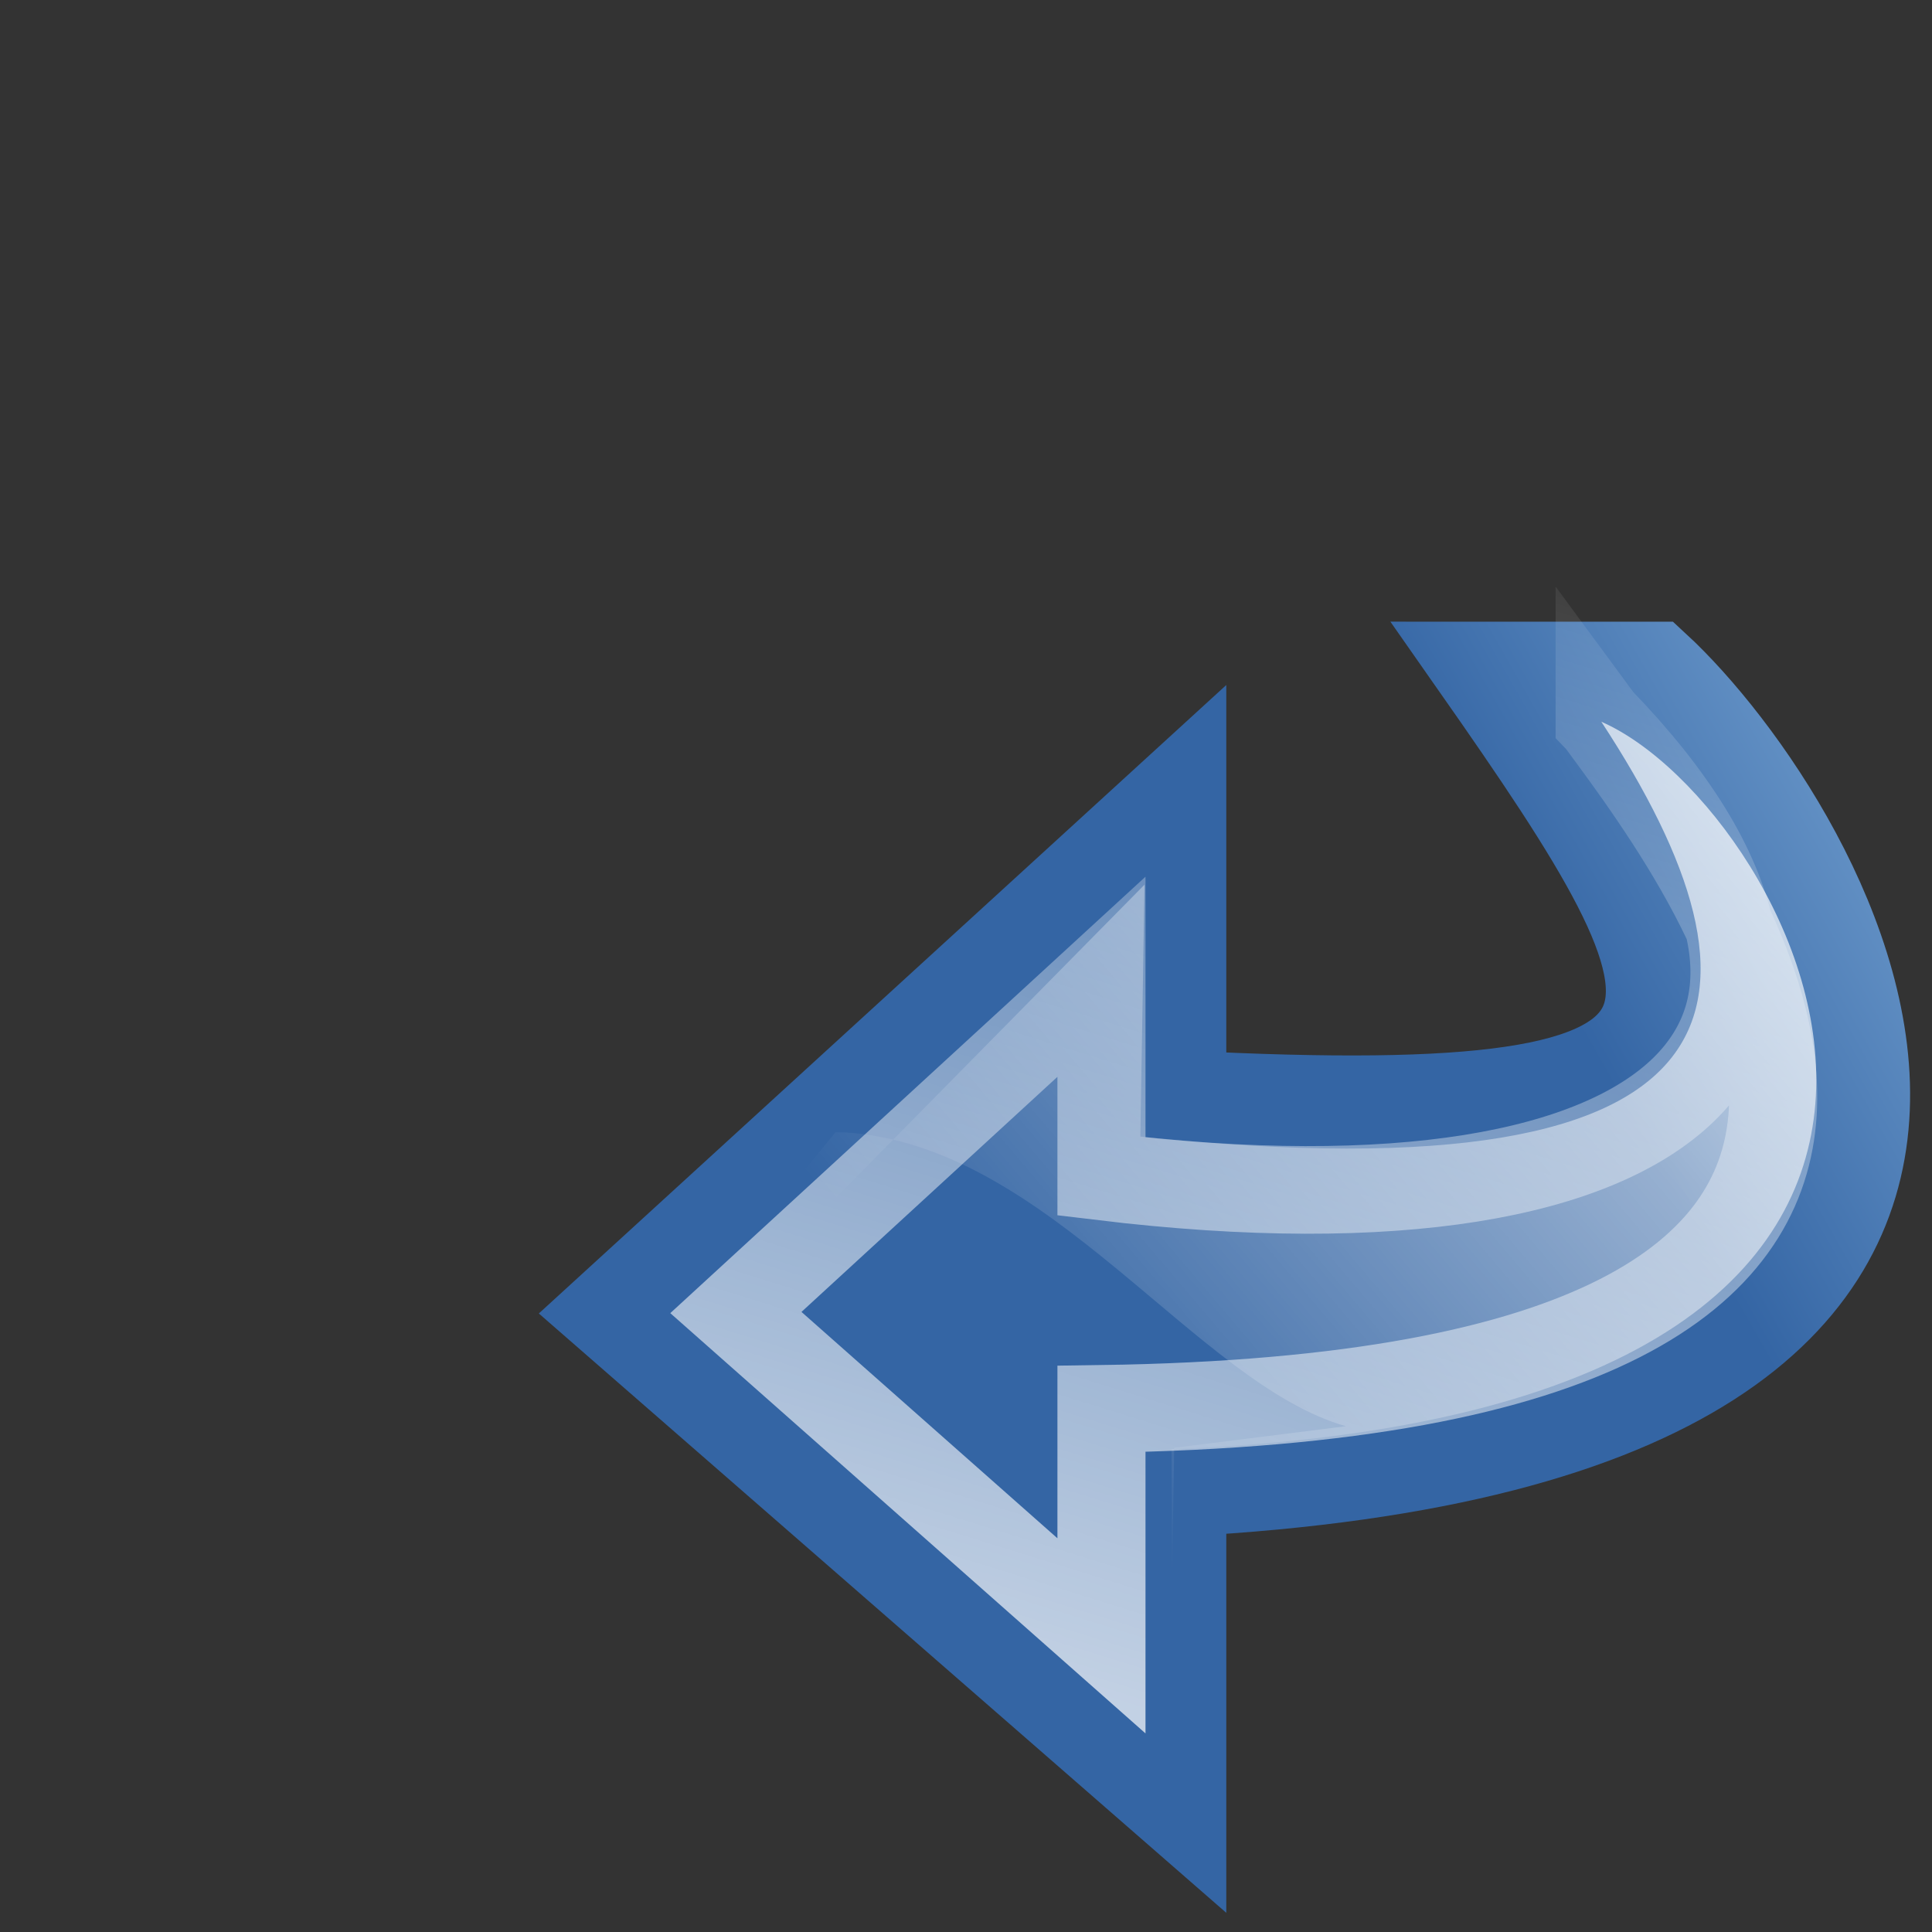 <svg xmlns="http://www.w3.org/2000/svg" xmlns:xlink="http://www.w3.org/1999/xlink" height="22" width="22">
 <rect width="100%" height="100%" fill="#333333" stroke="none"/>
 <defs>
  <linearGradient id="b">
   <stop offset="0" stop-color="#3465a4"/>
   <stop offset="1" stop-color="#729fcf"/>
  </linearGradient>
  <linearGradient id="c">
   <stop offset="0" stop-color="#fff"/>
   <stop offset="1" stop-color="#fff" stop-opacity="0"/>
  </linearGradient>
  <linearGradient id="a">
   <stop offset="0" stop-color="#3465a4"/>
   <stop offset="1" stop-color="#729fcf"/>
  </linearGradient>
  <linearGradient id="d">
   <stop offset="0" stop-color="#fff"/>
   <stop offset="1" stop-color="#fff" stop-opacity="0"/>
  </linearGradient>
  <linearGradient xlink:href="#a" id="e" gradientUnits="userSpaceOnUse" x1="32.708" y1="28.042" x2="43.987" y2="34.408"/>
  <linearGradient xlink:href="#b" id="f" gradientUnits="userSpaceOnUse" x1="32.708" y1="28.042" x2="43.987" y2="34.408"/>
  <linearGradient xlink:href="#c" id="g" gradientUnits="userSpaceOnUse" gradientTransform="translate(-3.869 -2.707) scale(.914)" x1="23.708" y1="11.028" x2="36.172" y2="50.995"/>
  <linearGradient xlink:href="#d" id="h" gradientUnits="userSpaceOnUse" x1="11.963" y1="14.859" x2="37.114" y2="36.087" gradientTransform="translate(-.094 .104)"/>
 </defs>
 <g color="#000" stroke-width="2.147">
  <path transform="matrix(.395 0 0 -.393 4.59 21.908)" d="M36.11 36.462c4.918-4.56 15.746-22.395-13.648-23.964V3.122L5.814 17.71l16.648 15.297v-8.968c17.02-.882 15.598 2.137 8.432 12.424z" style="marker:none" display="block" overflow="visible" fill="url(#e)" stroke="url(#f)" stroke-width="2.539"/>
  <path transform="matrix(.395 0 0 -.393 4.59 21.908)" style="marker:none" d="M34.495 34.87c3.46-4.72 14.586-19.535-14.362-19.946V8.347L9.594 17.715l10.539 9.729v-5.786c17.07-2.074 22.89 4.374 14.362 13.212z" display="block" overflow="visible" stroke-miterlimit="10" opacity=".7" fill="none" stroke="url(#g)" stroke-width="2.539"/>
  <path d="M32.708 37.503l-.021 8.1L43.761 34.26 33.368 23.65l.102 6.182c-15.183 1.583-15.65-3.403-11.24-10.18-4.773 2.098-12.635 16.955 10.478 17.851zm7.979-7.774c.08-.005.136.002.219 0l3.7 4.562L32.78 45.573l-.135-8.102-4.188-.53c3.657-1.04 7.237-6.91 12.229-7.212z" style="marker:none" display="block" overflow="visible" transform="matrix(-.467 0 0 .464 28.616 -.9)" fill="url(#h)"/>
 </g>
</svg>
